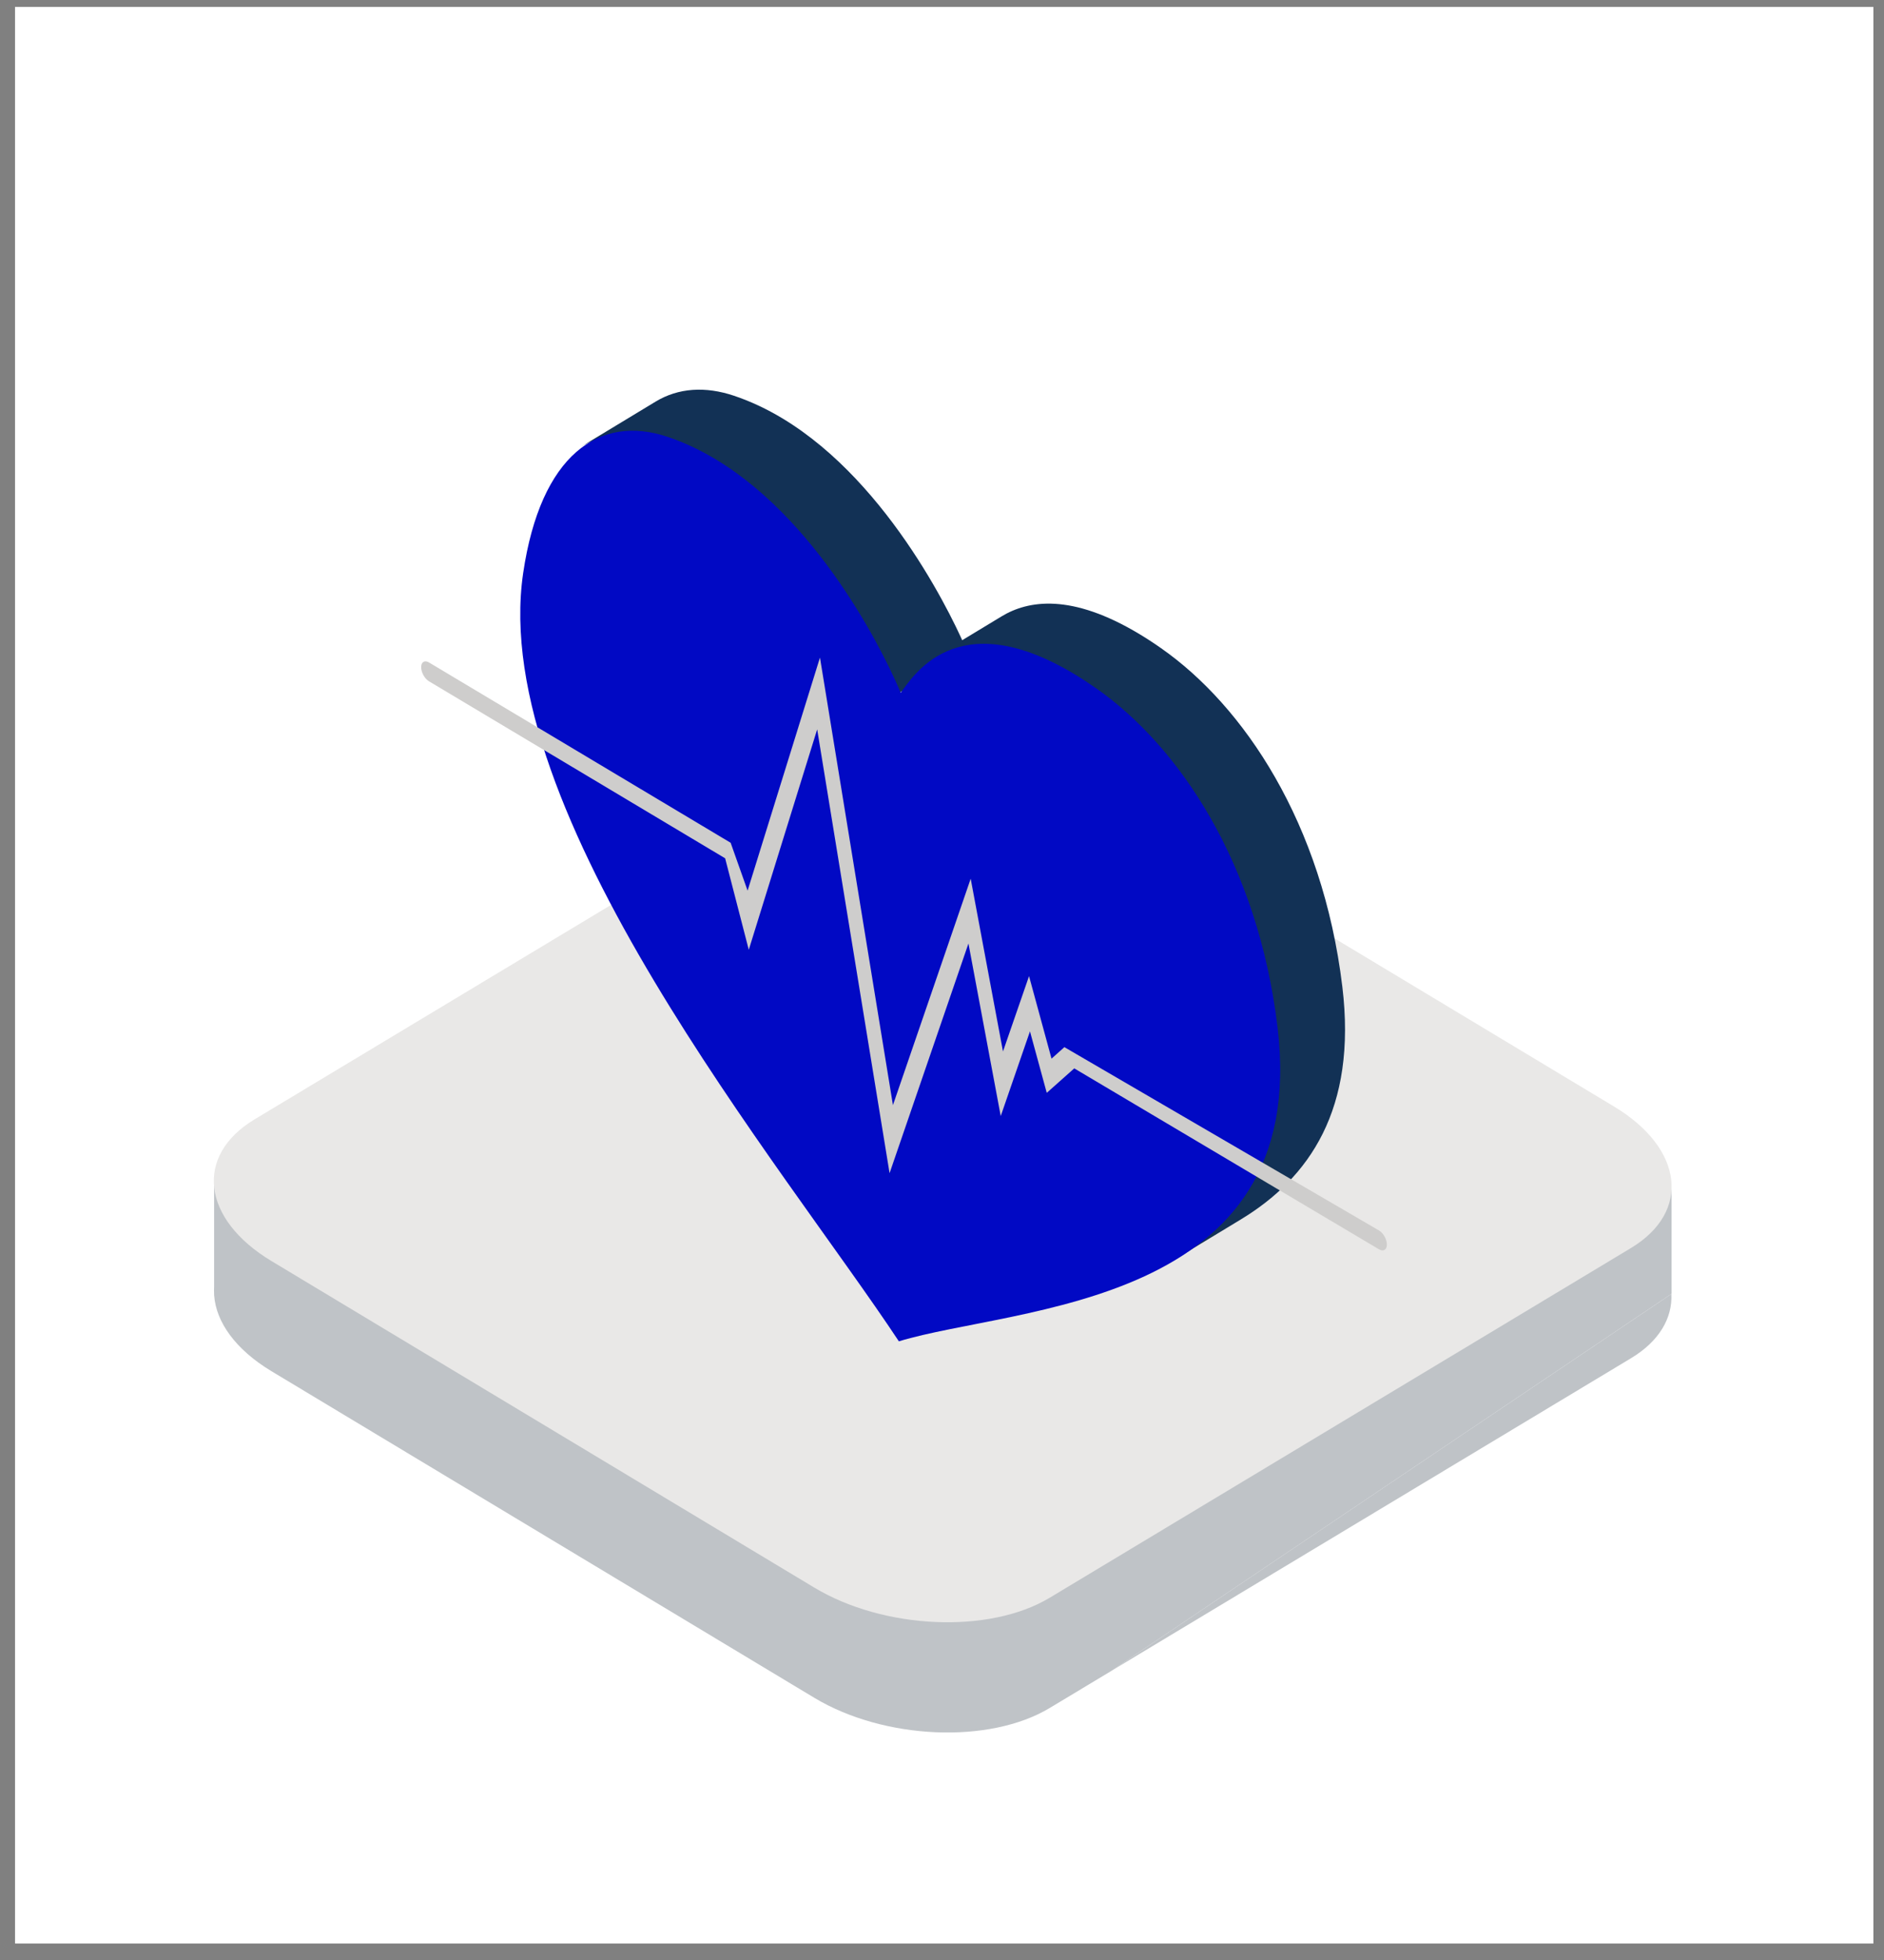 <svg width="75" height="78" viewBox="0 0 75 78" fill="none" xmlns="http://www.w3.org/2000/svg">
<rect x="0" y="0" width="75" height="78" fill="#808080" stroke="none"/>
<g clip-path="url(#clip0_406_688)">
<path d="M74.578 0.276H0.598V77.345H74.578V0.276Z" fill="white"/>
<path d="M44.234 66.499L64.925 54.054C66.057 53.374 66.581 52.452 66.536 51.494" fill="#BFC3C7"/>
<path d="M66.535 51.494H66.543V47.331L59.114 45.329L42.641 35.422C39.868 33.754 35.673 33.572 33.272 35.018L16.399 45.165L8.523 47.108V51.218C8.517 51.309 8.519 51.402 8.523 51.494V51.558H8.526C8.604 52.612 9.372 53.705 10.808 54.569L32.417 67.566C35.191 69.234 39.386 69.416 41.788 67.971L44.234 66.5" fill="#BFC3C7"/>
<path d="M64.923 49.669L41.786 63.585C39.384 65.029 35.19 64.847 32.416 63.18L10.806 50.184C8.032 48.515 7.732 45.992 10.133 44.547L33.27 30.632C35.672 29.187 39.866 29.368 42.639 31.036L64.249 44.033C67.024 45.701 67.325 48.225 64.923 49.669Z" fill="#E9E8E7"/>
<path d="M23.105 17.794L26.095 15.985C27.007 15.432 28.081 15.367 29.222 15.75C29.897 15.977 30.538 16.283 31.145 16.648C35.497 19.266 38.088 24.913 38.503 25.934L35.515 27.743C35.1 26.721 32.509 21.076 28.156 18.457C27.549 18.092 26.908 17.786 26.234 17.56C25.092 17.177 24.018 17.241 23.105 17.794Z" fill="#123155"/>
<path d="M53.437 39.267C52.648 32.734 49.503 28.092 46.226 25.799C45.926 25.588 45.637 25.401 45.358 25.233C42.657 23.608 40.937 23.884 39.872 24.529L36.883 26.338C37.948 25.693 39.668 25.418 42.369 27.042C42.648 27.21 42.938 27.398 43.238 27.608C46.514 29.901 49.659 34.544 50.448 41.075C51.038 45.956 49.128 48.691 46.402 50.342L49.391 48.532C52.117 46.882 54.027 44.147 53.437 39.267Z" fill="#123155"/>
<path d="M50.856 40.865C52.209 52.055 40.418 51.969 35.783 53.379C31.169 46.407 19.42 32.334 20.827 22.804C21.52 18.101 23.855 16.471 26.573 17.384C27.248 17.61 27.889 17.916 28.495 18.282C32.848 20.9 35.439 26.546 35.853 27.567C36.303 27.006 38.017 23.969 42.777 26.831C43.056 26.999 43.345 27.187 43.645 27.397C46.922 29.69 50.067 34.332 50.856 40.865Z" fill="#0109C4"/>
<path d="M32.642 26.169L35.547 43.98L38.642 34.969L39.928 41.844L40.965 38.846L41.86 42.13L42.372 41.672L54.899 48.969C55.071 49.072 55.211 49.324 55.21 49.532C55.21 49.735 55.069 49.821 54.897 49.718L42.765 42.517L41.67 43.491L41.002 41.043L39.838 44.415L38.553 37.547L35.413 46.688L32.531 29.025L29.808 37.797L28.867 34.157L17.076 27.112C16.904 27.009 16.765 26.755 16.766 26.551C16.766 26.343 16.906 26.26 17.079 26.364L29.086 33.539L29.761 35.444L32.642 26.169Z" fill="#CECDCC"/>
</g>
<defs>
<clipPath id="clip0_406_688">
<rect width="73.981" height="77.069" fill="white" transform="translate(0.598 0.276)"/>
</clipPath>
</defs>
</svg>
